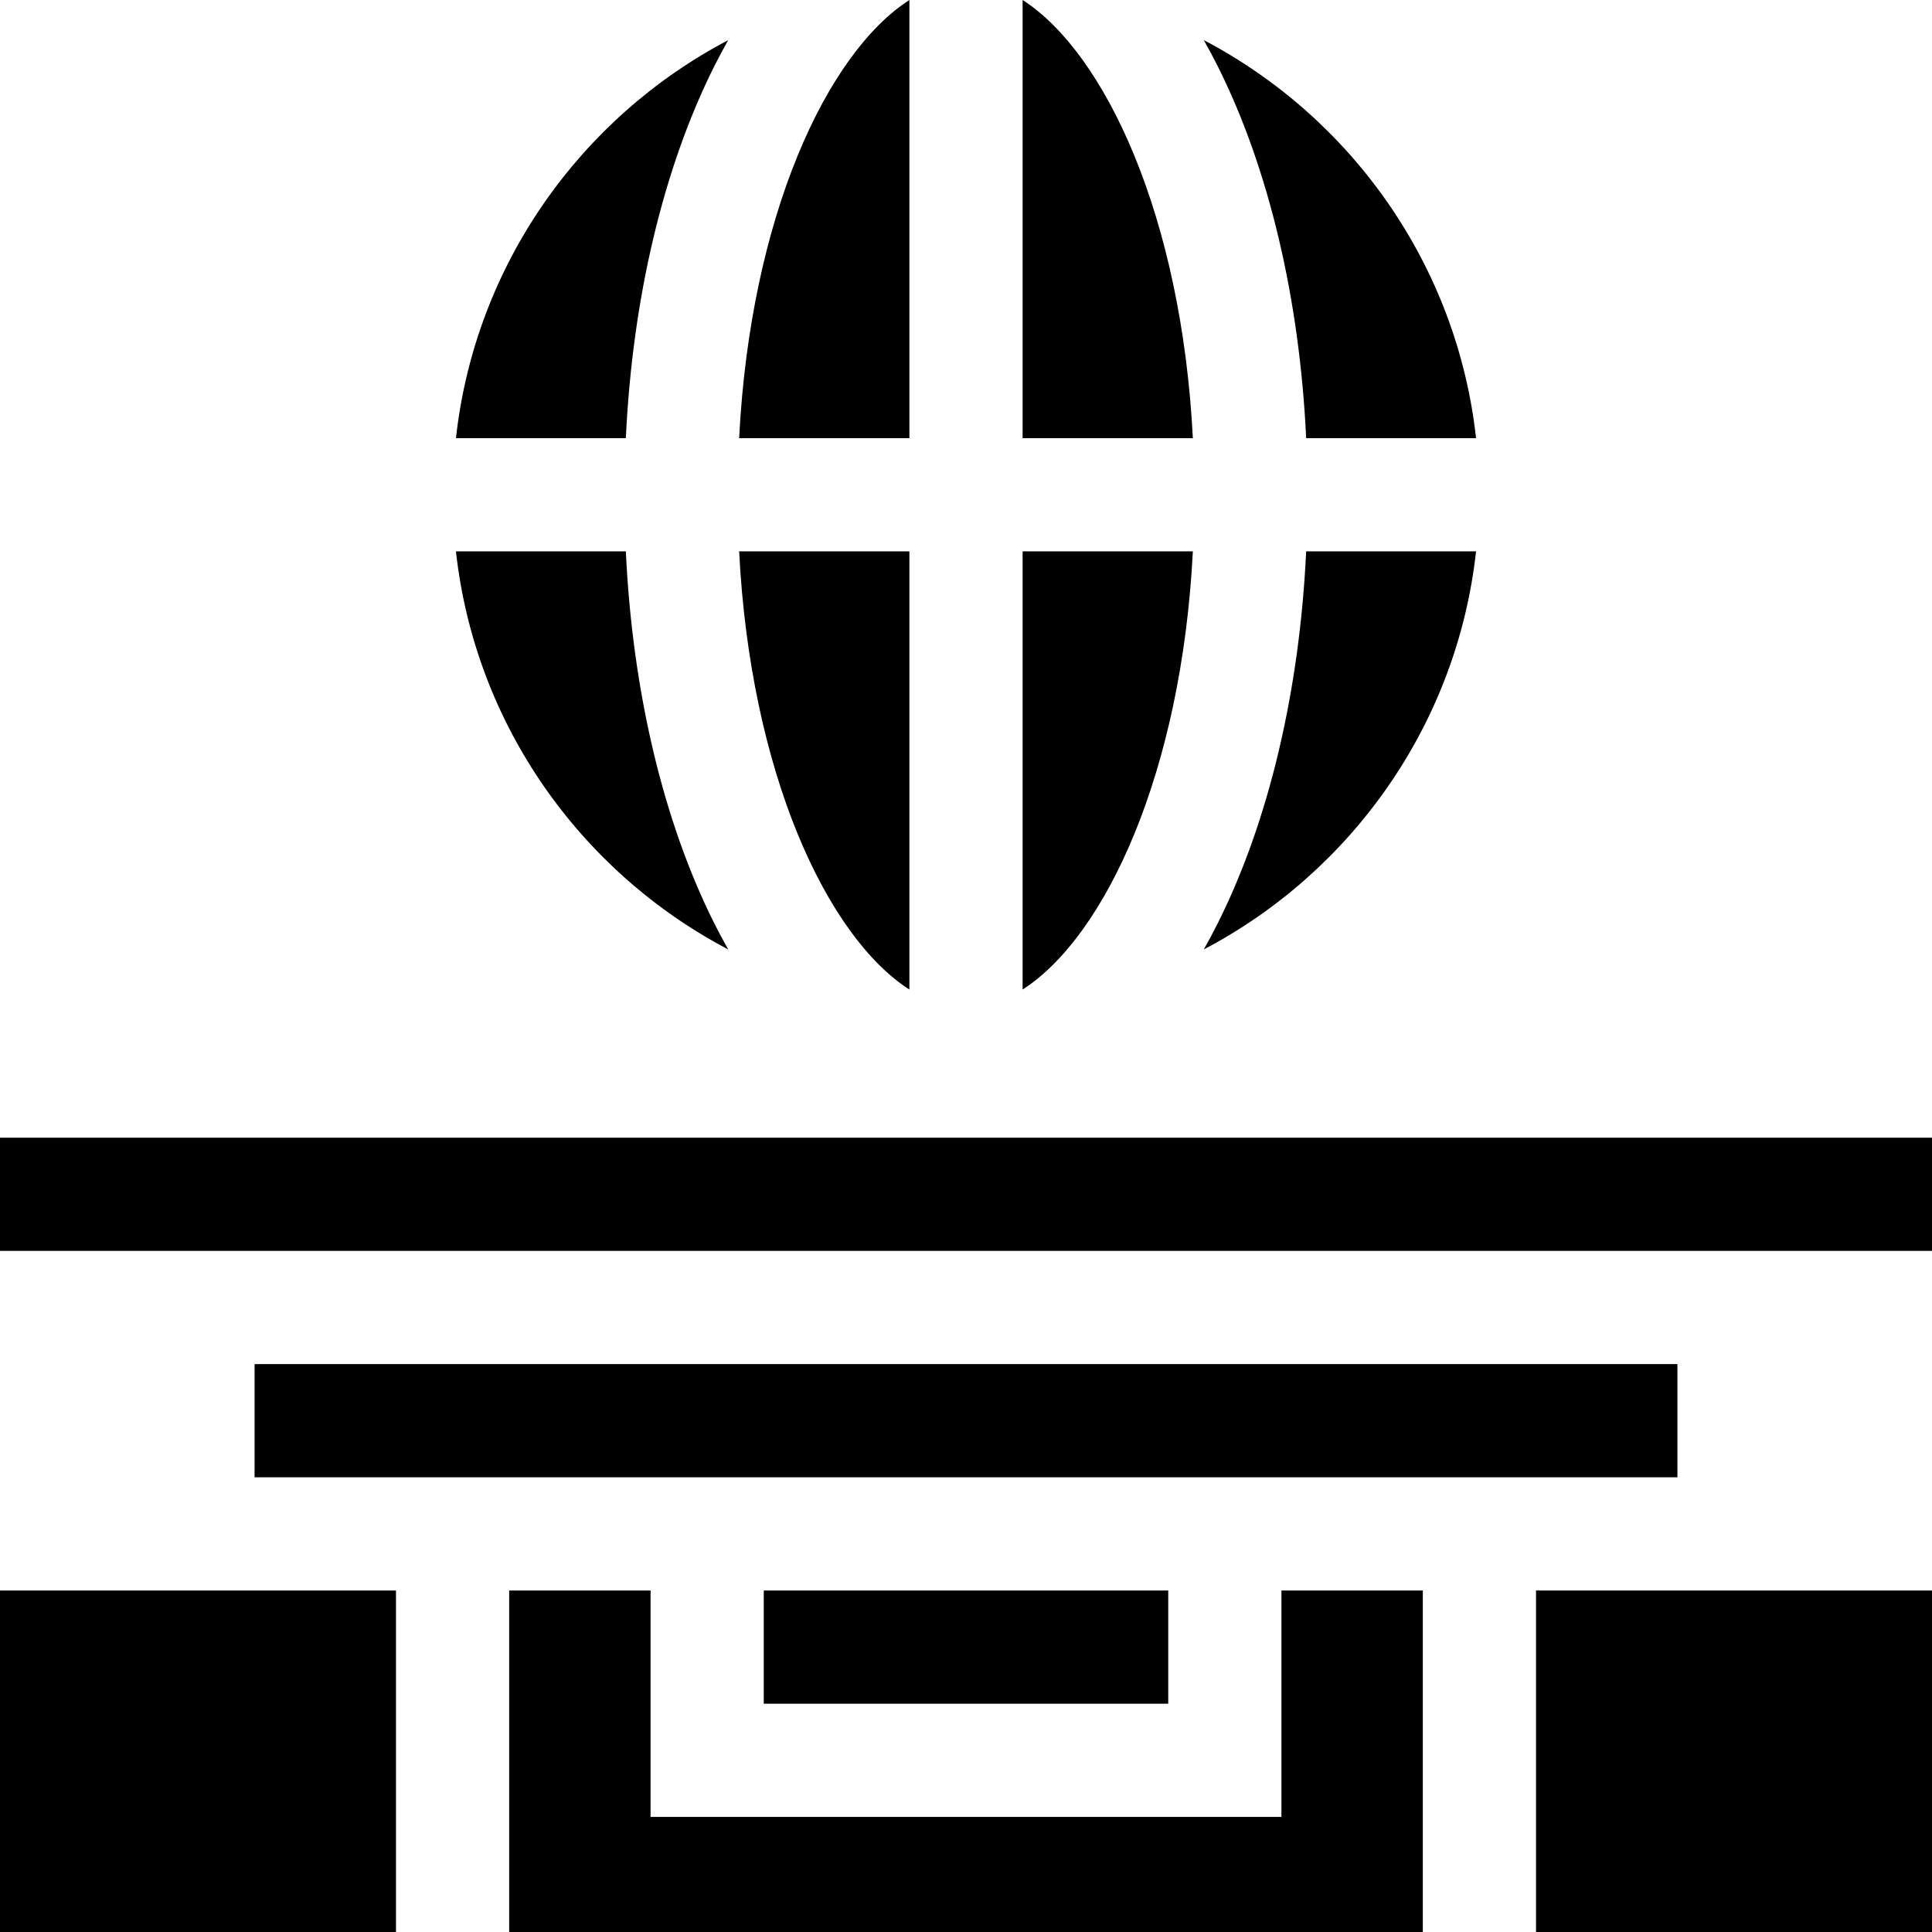 <svg id="Capa_1" enable-background="new 0 0 512 512" height="512" viewBox="0 0 512 512" width="512" xmlns="http://www.w3.org/2000/svg"><g><path d="m0 421.5h104.938v90.5h-104.938z"/><path d="m407.062 421.5h104.938v90.5h-104.938z"/><path d="m339.594 481.5h-167.187v-60h-37.469v90.5h242.124v-90.5h-37.468z"/><path d="m202.407 421.5h107.187v30h-107.187z"/><path d="m67.469 361.5h377.062v30h-377.062z"/><path d="m241 262.243v-116.122h-45.12c2.988 58.688 23.23 102.066 45.12 116.122z"/><path d="m241 0c-21.89 14.056-42.132 57.433-45.12 116.121h45.12z"/><path d="m346.145 116.121h45.024c-5.056-45.866-33.009-84.932-72.148-105.487 1.285 2.276 2.541 4.621 3.758 7.055 13.486 26.974 21.627 61.481 23.366 98.432z"/><path d="m316.12 146.121h-45.12v116.121c21.889-14.056 42.132-57.433 45.12-116.121z"/><path d="m189.222 17.69c1.217-2.434 2.473-4.78 3.758-7.056-39.14 20.555-67.093 59.621-72.149 105.487h45.024c1.74-36.951 9.88-71.458 23.367-98.431z"/><path d="m192.98 251.609c-1.285-2.276-2.541-4.622-3.758-7.056-13.487-26.974-21.628-61.48-23.367-98.432h-45.024c5.056 45.867 33.01 84.932 72.149 105.488z"/><path d="m271 0v116.121h45.12c-2.988-58.687-23.231-102.065-45.12-116.121z"/><path d="m391.169 146.121h-45.024c-1.739 36.951-9.88 71.458-23.366 98.432-1.217 2.434-2.473 4.78-3.758 7.055 39.139-20.555 67.092-59.62 72.148-105.487z"/><path d="m0 301.5h512v30h-512z"/></g></svg>